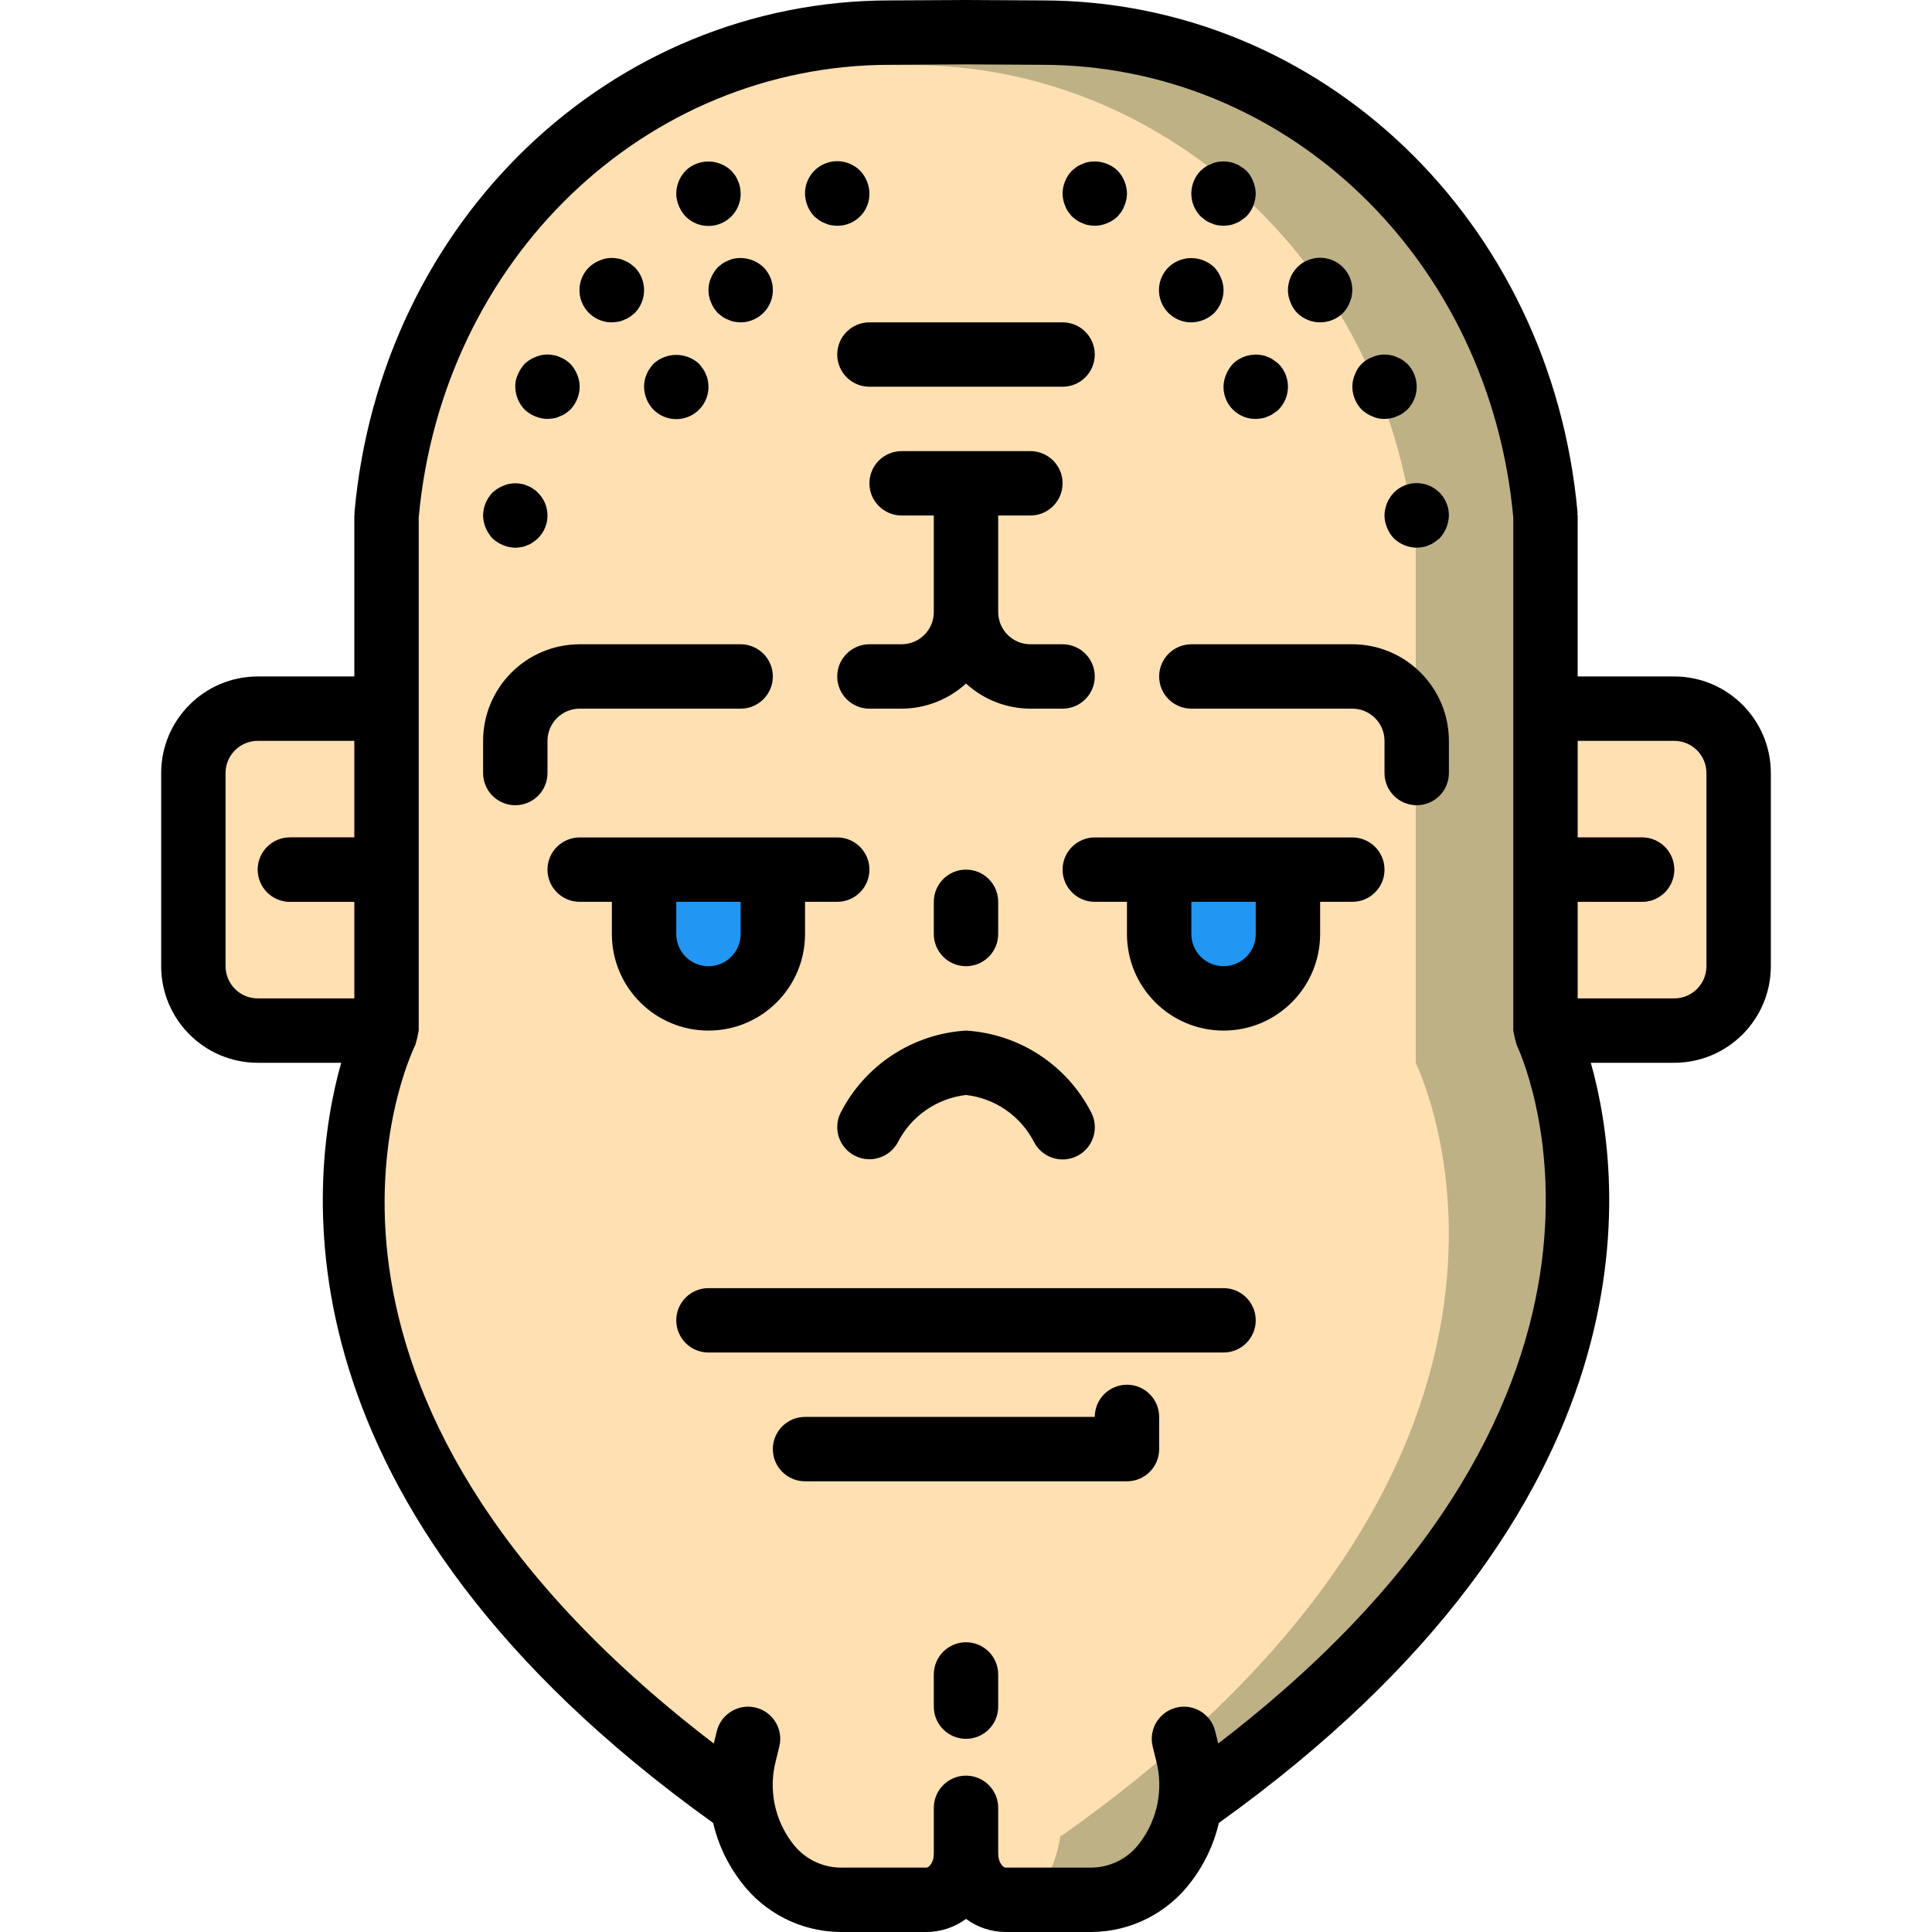 <?xml version="1.0" encoding="iso-8859-1"?>
<!-- Generator: Adobe Illustrator 19.0.0, SVG Export Plug-In . SVG Version: 6.00 Build 0)  -->
<svg version="1.1" id="Capa_1" xmlns="http://www.w3.org/2000/svg" xmlns:xlink="http://www.w3.org/1999/xlink" x="0px" y="0px"
	 viewBox="0 0 503.713 503.713" style="enable-background:new 0 0 503.713 503.713;" xml:space="preserve">
<g>
	<g transform="translate(1 1)">
		<g>
			<path style="fill:#FFE0B2;" d="M114.153,183.762v83.934H70.993c-10.537,1.118-20.071-6.298-21.58-16.787v-50.361
				c1.508-10.489,11.042-17.905,21.58-16.787H114.153z"/>
			<path style="fill:#FFE0B2;" d="M452.299,200.549v50.361c-1.124,10.208-10.183,17.656-20.415,16.787h-40.831v-83.934h40.831
				C442.116,182.893,451.175,190.342,452.299,200.549z"/>
		</g>
		<g>
			<path style="fill:#CC4B4C;" d="M99.775,234.123h-25.18c-4.636,0-8.393-3.758-8.393-8.393c0-4.636,3.758-8.393,8.393-8.393h25.18
				c4.636,0,8.393,3.758,8.393,8.393C108.168,230.365,104.41,234.123,99.775,234.123z"/>
			<path style="fill:#CC4B4C;" d="M427.119,234.123h-25.18c-4.636,0-8.393-3.758-8.393-8.393c0-4.636,3.758-8.393,8.393-8.393h25.18
				c4.636,0,8.393,3.758,8.393,8.393C435.512,230.365,431.754,234.123,427.119,234.123z"/>
		</g>
		<path style="fill:#BFB186;" d="M309.611,469.139h-0.336c-1.028,13.586-11.918,24.333-25.516,25.18H261.18
			c-6.078-0.498-10.655-5.745-10.324-11.835c0.331,6.09-4.246,11.337-10.324,11.835h-22.998c-0.338,0.014-0.677-0.014-1.008-0.084
			c-12.976-1.572-23.05-12.067-24.089-25.096h-0.336C49.414,368.418,99.775,267.697,99.775,267.697V133.402
			c4.041-51.667,36.635-96.736,84.438-116.753c14.898-6.065,30.834-9.172,46.919-9.149l19.725-0.084L270.581,7.5
			c67.399,0,124.894,54.138,131.357,125.902v134.295C401.939,267.697,452.299,368.418,309.611,469.139z"/>
		<path style="fill:#FFE0B2;" d="M275.785,477.617h-0.336c-0.838,6.168-3.431,11.966-7.47,16.703h-6.799
			c-6.078-0.498-10.655-5.745-10.324-11.835c0.331,6.09-4.246,11.337-10.324,11.835h-22.998c-0.344-1.143-0.514-2.332-0.504-3.525
			c0.004,1.166-0.166,2.325-0.504,3.441c-12.976-1.572-23.05-12.067-24.089-25.096h-0.336
			C49.414,368.418,99.775,267.697,99.775,267.697V133.402c4.041-51.667,36.635-96.736,84.438-116.753
			c4.281-0.42,8.645-0.671,13.094-0.671l19.725-0.084l19.725,0.084c67.399,0,124.894,54.138,131.357,125.902v134.295
			C368.113,276.174,418.474,376.895,275.785,477.617z"/>
		<g>
			<path style="fill:#2296F3;" d="M166.922,225.73h33.574v16.787c0,9.271-7.516,16.787-16.787,16.787s-16.787-7.516-16.787-16.787
				V225.73z"/>
			<path style="fill:#2296F3;" d="M301.217,225.73h33.574v16.787c0,9.271-7.516,16.787-16.787,16.787s-16.787-7.516-16.787-16.787
				V225.73z"/>
		</g>
		<g>
			<path style="fill:#BDC3C7;" d="M318.004,57.861c-0.563-0.019-1.124-0.075-1.68-0.168c-0.525-0.093-1.033-0.263-1.508-0.504
				c-0.537-0.184-1.047-0.439-1.516-0.758c-0.418-0.332-0.836-0.668-1.254-1.004c-3.246-3.31-3.246-8.608,0-11.918
				c0.397-0.362,0.815-0.699,1.254-1.008c0.47-0.319,0.98-0.574,1.516-0.758c0.475-0.242,0.983-0.41,1.508-0.5
				c1.08-0.211,2.191-0.211,3.271,0c0.557,0.077,1.097,0.246,1.598,0.5c0.516,0.168,0.998,0.425,1.426,0.758
				c0.482,0.288,0.933,0.626,1.345,1.008c0.777,0.787,1.378,1.73,1.763,2.766c0.431,1.01,0.659,2.095,0.672,3.193
				c-0.034,2.222-0.903,4.349-2.434,5.959c-0.418,0.336-0.844,0.672-1.344,1.004c-0.428,0.333-0.91,0.59-1.426,0.758
				c-0.502,0.253-1.042,0.424-1.598,0.504C319.069,57.789,318.538,57.845,318.004,57.861z"/>
			<path style="fill:#BDC3C7;" d="M343.184,83.041c-2.222-0.033-4.35-0.902-5.959-2.434c-0.776-0.789-1.377-1.733-1.763-2.771
				c-0.43-1.009-0.658-2.092-0.671-3.189c0.014-2.226,0.886-4.361,2.434-5.959c2.401-2.421,6.029-3.149,9.178-1.841
				c3.149,1.308,5.195,4.391,5.175,7.801c-0.013,1.097-0.242,2.18-0.672,3.188c-0.386,1.037-0.987,1.981-1.763,2.771
				C347.533,82.137,345.406,83.006,343.184,83.041z"/>
			<path style="fill:#BDC3C7;" d="M359.971,108.221c-1.101,0.029-2.193-0.202-3.189-0.672c-1.027-0.406-1.967-1.005-2.771-1.763
				c-1.535-1.608-2.404-3.736-2.434-5.959c0.013-1.098,0.241-2.183,0.672-3.193c0.767-2.106,2.426-3.765,4.532-4.532
				c1.532-0.668,3.234-0.843,4.869-0.5c0.525,0.091,1.033,0.26,1.508,0.5c0.534,0.184,1.042,0.439,1.508,0.758
				c0.441,0.309,0.863,0.646,1.263,1.008c3.246,3.31,3.246,8.608,0,11.918c-0.399,0.361-0.821,0.696-1.262,1.004
				c-0.467,0.319-0.974,0.574-1.508,0.758c-0.476,0.24-0.984,0.41-1.508,0.504C361.096,108.145,360.535,108.201,359.971,108.221z"/>
			<path style="fill:#BDC3C7;" d="M368.365,141.795c-2.222-0.033-4.35-0.902-5.959-2.434c-0.758-0.803-1.357-1.743-1.763-2.771
				c-0.43-1.009-0.658-2.092-0.671-3.189c0-4.636,3.758-8.393,8.393-8.393s8.393,3.758,8.393,8.393
				c-0.013,1.097-0.242,2.18-0.672,3.189c-0.406,1.027-1.004,1.968-1.763,2.771c-0.418,0.336-0.844,0.672-1.344,1.004
				c-0.428,0.333-0.911,0.59-1.426,0.758c-0.502,0.253-1.042,0.424-1.598,0.504C369.43,141.724,368.898,141.78,368.365,141.795z"/>
			<path style="fill:#BDC3C7;" d="M326.398,108.221c-2.233,0.022-4.38-0.856-5.959-2.434c-1.579-1.579-2.456-3.726-2.434-5.959
				c0.013-1.098,0.241-2.183,0.672-3.193c0.426-1.016,1.022-1.951,1.763-2.766c2.002-1.931,4.814-2.776,7.549-2.266
				c0.557,0.077,1.097,0.246,1.598,0.5c0.516,0.168,0.998,0.425,1.426,0.758c0.5,0.336,0.926,0.672,1.344,1.008
				c3.246,3.31,3.246,8.608,0,11.918c-0.412,0.381-0.862,0.718-1.344,1.004c-0.428,0.333-0.91,0.59-1.426,0.758
				c-0.502,0.253-1.042,0.424-1.598,0.504C327.463,108.15,326.931,108.206,326.398,108.221z"/>
			<path style="fill:#BDC3C7;" d="M309.611,83.041c-3.394-0.013-6.449-2.061-7.75-5.196c-1.301-3.134-0.596-6.744,1.791-9.157
				c2.435-2.339,6.017-3.031,9.147-1.766c1.027,0.408,1.967,1.008,2.771,1.766c0.759,0.801,1.358,1.74,1.763,2.766
				c0.431,1.01,0.659,2.095,0.671,3.193c-0.017,2.225-0.889,4.358-2.434,5.959C313.96,82.138,311.832,83.007,309.611,83.041z"/>
			<path style="fill:#BDC3C7;" d="M284.43,57.861c-0.536-0.015-1.071-0.071-1.598-0.168c-0.554-0.081-1.091-0.251-1.59-0.504
				c-0.537-0.184-1.047-0.439-1.516-0.758c-0.418-0.332-0.836-0.668-1.254-1.004c-0.336-0.422-0.672-0.84-1.008-1.258
				c-0.319-0.467-0.573-0.976-0.754-1.512c-0.43-1.009-0.659-2.092-0.672-3.189c0.029-2.223,0.899-4.352,2.434-5.959l1.254-1.008
				c0.47-0.319,0.98-0.574,1.516-0.758c0.499-0.254,1.036-0.423,1.59-0.5c2.737-0.497,5.546,0.345,7.557,2.266
				c1.532,1.609,2.401,3.737,2.434,5.959c-0.013,1.097-0.242,2.18-0.672,3.188c-0.185,0.535-0.438,1.043-0.754,1.512
				c-0.336,0.418-0.672,0.836-1.008,1.258C288.779,56.957,286.652,57.826,284.43,57.861z"/>
			<path style="fill:#BDC3C7;" d="M183.709,57.861c-2.222-0.033-4.35-0.902-5.959-2.434c-0.758-0.803-1.357-1.743-1.763-2.771
				c-0.43-1.009-0.658-2.092-0.671-3.189c0.029-2.223,0.899-4.352,2.434-5.959c2.431-2.346,6.017-3.039,9.148-1.766
				c1.027,0.408,1.967,1.008,2.771,1.766c0.336,0.418,0.672,0.836,1.008,1.258c0.315,0.468,0.569,0.975,0.754,1.508
				c0.256,0.501,0.425,1.041,0.5,1.598c0.102,0.526,0.159,1.059,0.172,1.595c0.022,2.233-0.856,4.38-2.434,5.959
				C188.089,57.005,185.942,57.882,183.709,57.861z"/>
			<path style="fill:#BDC3C7;" d="M158.529,83.041c-3.394-0.013-6.449-2.061-7.75-5.196c-1.301-3.134-0.596-6.744,1.791-9.157
				c0.802-0.76,1.743-1.36,2.771-1.766c1.501-0.663,3.173-0.838,4.779-0.5c0.557,0.077,1.097,0.246,1.598,0.5
				c0.534,0.184,1.041,0.439,1.508,0.758c0.418,0.336,0.844,0.672,1.262,1.008c3.246,3.31,3.246,8.608,0,11.918
				c-0.399,0.361-0.821,0.696-1.262,1.004c-0.467,0.319-0.974,0.574-1.508,0.758c-0.502,0.253-1.042,0.424-1.598,0.504
				C159.594,82.969,159.062,83.026,158.529,83.041z"/>
			<path style="fill:#BDC3C7;" d="M141.742,108.221c-1.097-0.013-2.18-0.242-3.189-0.672c-1.027-0.406-1.967-1.005-2.771-1.763
				c-1.535-1.608-2.404-3.736-2.434-5.959c-0.031-1.102,0.199-2.196,0.672-3.193c0.426-1.016,1.022-1.951,1.763-2.766
				c0.802-0.76,1.743-1.36,2.771-1.766c1.501-0.663,3.173-0.838,4.779-0.5c0.557,0.077,1.097,0.246,1.598,0.5
				c0.534,0.184,1.041,0.439,1.508,0.758c0.441,0.309,0.863,0.646,1.262,1.008c0.759,0.801,1.358,1.74,1.763,2.766
				c0.431,1.01,0.659,2.095,0.671,3.193c-0.034,2.222-0.903,4.349-2.434,5.959c-0.399,0.361-0.821,0.696-1.262,1.004
				c-0.467,0.319-0.974,0.574-1.508,0.758c-0.502,0.253-1.042,0.424-1.598,0.504C142.807,108.15,142.275,108.206,141.742,108.221z"
				/>
			<path style="fill:#BDC3C7;" d="M133.348,141.795c-1.097-0.013-2.18-0.242-3.189-0.672c-2.108-0.764-3.768-2.424-4.532-4.532
				c-0.43-1.009-0.659-2.092-0.672-3.189c0.029-2.223,0.899-4.352,2.434-5.959c0.802-0.76,1.743-1.36,2.771-1.766
				c1.501-0.663,3.173-0.838,4.779-0.5c0.557,0.077,1.097,0.246,1.598,0.5c0.516,0.168,0.998,0.425,1.426,0.758
				c0.471,0.268,0.897,0.608,1.262,1.008c1.582,1.58,2.471,3.723,2.471,5.959s-0.889,4.38-2.471,5.959
				c-0.387,0.375-0.81,0.712-1.262,1.004c-0.428,0.333-0.911,0.59-1.426,0.758c-0.502,0.253-1.042,0.424-1.598,0.504
				C134.413,141.723,133.882,141.78,133.348,141.795z"/>
			<path style="fill:#BDC3C7;" d="M175.316,108.221c-2.233,0.022-4.38-0.856-5.959-2.434c-1.579-1.579-2.456-3.726-2.434-5.959
				c0.018-0.563,0.073-1.124,0.164-1.68c0.095-0.526,0.266-1.036,0.508-1.512c0.166-0.516,0.421-0.999,0.754-1.426
				c0.288-0.481,0.626-0.93,1.008-1.341c3.365-3.107,8.553-3.107,11.918,0c0.336,0.418,0.672,0.836,1.008,1.34
				c0.33,0.43,0.585,0.912,0.754,1.426c0.243,0.475,0.412,0.985,0.5,1.512c0.098,0.555,0.156,1.117,0.172,1.681
				c0.022,2.233-0.856,4.38-2.434,5.959C179.696,107.366,177.548,108.243,175.316,108.221z"/>
			<path style="fill:#BDC3C7;" d="M192.102,83.041c-0.563-0.019-1.124-0.075-1.68-0.168c-0.525-0.093-1.033-0.263-1.508-0.504
				c-0.537-0.184-1.047-0.439-1.516-0.758c-0.418-0.332-0.836-0.668-1.254-1.004c-0.758-0.803-1.357-1.743-1.763-2.771
				c-0.896-2.033-0.896-4.348,0-6.381c0.426-1.016,1.022-1.952,1.763-2.767l1.254-1.008c0.47-0.319,0.98-0.574,1.516-0.758
				c0.475-0.241,0.983-0.41,1.508-0.5c3.632-0.726,7.312,1.005,9.068,4.266c1.756,3.261,1.177,7.286-1.428,9.919
				C196.451,82.138,194.324,83.007,192.102,83.041z"/>
			<path style="fill:#BDC3C7;" d="M217.283,57.861c-0.563-0.019-1.124-0.075-1.68-0.168c-0.525-0.093-1.033-0.263-1.508-0.504
				c-0.537-0.184-1.047-0.439-1.516-0.758c-0.418-0.332-0.836-0.668-1.254-1.004c-3.246-3.31-3.246-8.608,0-11.918
				c3.342-3.166,8.576-3.166,11.918,0c3.246,3.31,3.246,8.608,0,11.918C221.631,56.957,219.504,57.826,217.283,57.861z"/>
		</g>
	</g>
	<g>
		<path d="M219.168,290.123c-2.059,4.123-0.395,9.136,3.721,11.209c1.169,0.6,2.465,0.912,3.779,0.91
			c3.153-0.001,6.043-1.76,7.492-4.561c3.505-6.754,10.137-11.325,17.697-12.197c7.561,0.865,14.195,5.436,17.697,12.193
			c2.086,4.14,7.133,5.805,11.273,3.719c4.14-2.086,5.805-7.133,3.719-11.273c-6.335-12.425-18.768-20.574-32.689-21.426
			C237.936,269.549,225.503,277.698,219.168,290.123z"/>
		<path d="M209.889,243.516v-8.393h8.393c4.636,0,8.393-3.758,8.393-8.393c0-4.636-3.758-8.393-8.393-8.393h-67.148
			c-4.636,0-8.393,3.758-8.393,8.393c0,4.636,3.758,8.393,8.393,8.393h8.393v8.393c0,13.907,11.274,25.18,25.18,25.18
			C198.616,268.697,209.889,257.423,209.889,243.516z M176.316,243.516v-8.393h16.787v8.393c0,4.636-3.758,8.393-8.393,8.393
			C180.073,251.91,176.316,248.152,176.316,243.516z"/>
		<path d="M277.037,226.73c-0.001,2.226,0.884,4.361,2.458,5.936c1.574,1.574,3.709,2.458,5.936,2.458h8.393v8.393
			c0,13.907,11.274,25.18,25.18,25.18s25.18-11.274,25.18-25.18v-8.393h8.393c4.636,0,8.393-3.758,8.393-8.393
			c0-4.636-3.758-8.393-8.393-8.393H285.43c-2.226-0.001-4.362,0.884-5.936,2.458C277.92,222.368,277.036,224.503,277.037,226.73z
			 M327.398,235.123v8.393c0,4.636-3.758,8.393-8.393,8.393c-4.636,0-8.393-3.758-8.393-8.393v-8.393H327.398z"/>
		<path d="M260.25,243.516v-8.393c0-4.636-3.758-8.393-8.393-8.393c-4.636,0-8.393,3.758-8.393,8.393v8.393
			c0,4.636,3.758,8.393,8.393,8.393C256.492,251.91,260.25,248.152,260.25,243.516z"/>
		<path d="M251.857,428.172c-2.226-0.001-4.362,0.884-5.936,2.458c-1.574,1.574-2.458,3.709-2.458,5.936v8.393
			c0,4.636,3.758,8.393,8.393,8.393c4.636,0,8.393-3.758,8.393-8.393v-8.393c0.001-2.226-0.884-4.361-2.458-5.936
			C256.218,429.056,254.083,428.172,251.857,428.172z"/>
		<path d="M92.381,176.369h-25.18c-13.9,0.015-25.165,11.28-25.18,25.18v50.361c0.015,13.9,11.28,25.165,25.18,25.18h21.756
			c-8.689,30.78-18.503,115.418,96.974,198.19c1.302,5.612,3.799,10.878,7.32,15.437c6.097,8.07,15.583,12.868,25.697,12.996h22.582
			c3.717-0.013,7.333-1.206,10.328-3.408c2.994,2.202,6.611,3.395,10.328,3.408h22.582c10.114-0.128,19.6-4.926,25.697-12.996
			c3.521-4.56,6.018-9.825,7.32-15.437c115.477-82.771,105.663-167.41,96.974-198.19h21.756c13.9-0.015,25.165-11.28,25.18-25.18
			v-50.361c-0.015-13.9-11.28-25.165-25.18-25.18h-25.18v-41.967c0-0.132-0.069-0.241-0.075-0.371
			c-0.006-0.13,0.054-0.247,0.042-0.379C404.479,57.521,344.414,0.107,271.643,0.107L251.906,0h-0.098l-19.689,0.107
			c-72.82,0-132.885,57.414-139.705,133.545c-0.012,0.132,0.048,0.249,0.042,0.38c-0.006,0.131-0.075,0.239-0.075,0.37V176.369z
			 M58.807,251.91v-50.361c0.005-4.634,3.76-8.389,8.393-8.393h25.18v25.18H75.594c-4.636,0-8.393,3.758-8.393,8.393
			c0,4.636,3.758,8.393,8.393,8.393h16.787v25.18h-25.18C62.567,260.299,58.812,256.544,58.807,251.91z M444.906,201.549v50.361
			c-0.005,4.634-3.76,8.389-8.393,8.393h-25.18v-25.18h16.787c4.636,0,8.393-3.758,8.393-8.393c0-4.636-3.758-8.393-8.393-8.393
			h-16.787v-25.18h25.18C441.146,193.16,444.901,196.916,444.906,201.549z M232.168,16.893l19.688-0.106l19.738,0.106
			c63.995,0,116.803,50.719,122.951,118.014v133.789c0,0.089,0.048,0.163,0.05,0.252c0.184,1.098,0.44,2.183,0.766,3.248
			c0.038,0.083,0.028,0.172,0.069,0.254c0.461,0.914,42.854,89.706-77.811,182.113l-0.795-3.223
			c-1.116-4.495-5.661-7.236-10.157-6.125s-7.243,5.653-6.138,10.15l0.926,3.746c1.904,7.354,0.357,15.175-4.205,21.25
			c-2.906,4.019-7.525,6.448-12.483,6.565h-22.582c-0.68,0-1.934-1.365-1.934-3.598V471.34c0-4.636-3.758-8.393-8.393-8.393
			c-4.636,0-8.393,3.758-8.393,8.393v11.988c0,2.234-1.254,3.598-1.934,3.598h-22.582c-4.959-0.117-9.577-2.546-12.484-6.566
			c-4.561-6.072-6.109-13.89-4.205-21.242l0.926-3.754c1.105-4.497-1.642-9.04-6.138-10.15c-4.496-1.11-9.042,1.631-10.157,6.125
			l-0.796,3.232c-120.093-91.812-79.662-178.344-77.803-182.146c0.037-0.074,0.028-0.156,0.062-0.231
			c0.323-1.066,0.579-2.152,0.765-3.251c0.003-0.088,0.05-0.16,0.05-0.248V134.908C115.316,67.613,168.124,16.893,232.168,16.893z"
			/>
		<path d="M319.004,335.844H184.709c-4.636,0-8.393,3.758-8.393,8.393s3.758,8.393,8.393,8.393h134.295
			c4.636,0,8.393-3.758,8.393-8.393S323.64,335.844,319.004,335.844z"/>
		<path d="M293.824,361.025c-2.226-0.001-4.361,0.884-5.936,2.458c-1.574,1.574-2.458,3.709-2.458,5.936h-75.541
			c-4.636,0-8.393,3.758-8.393,8.393s3.758,8.393,8.393,8.393h83.934c2.226,0.001,4.362-0.884,5.936-2.458
			c1.574-1.574,2.458-3.709,2.458-5.936v-8.393c0.001-2.226-0.884-4.362-2.458-5.936
			C298.185,361.908,296.05,361.024,293.824,361.025z"/>
		<path d="M314.299,57.43c0.47,0.319,0.98,0.574,1.516,0.758c0.475,0.241,0.983,0.411,1.508,0.504
			c0.556,0.092,1.117,0.149,1.68,0.168c0.534-0.015,1.065-0.071,1.59-0.168c0.557-0.081,1.096-0.251,1.598-0.504
			c0.516-0.168,0.998-0.425,1.426-0.758c0.5-0.332,0.926-0.668,1.345-1.004c1.531-1.61,2.4-3.738,2.434-5.959
			c-0.013-1.098-0.241-2.183-0.672-3.193c-0.385-1.037-0.985-1.98-1.762-2.767c-0.411-0.382-0.862-0.72-1.344-1.008
			c-0.428-0.333-0.91-0.59-1.426-0.758c-0.502-0.254-1.042-0.423-1.599-0.5c-1.08-0.211-2.191-0.211-3.271,0
			c-0.525,0.09-1.033,0.259-1.508,0.5c-0.537,0.184-1.047,0.439-1.516,0.758c-0.439,0.31-0.858,0.646-1.254,1.008
			c-3.246,3.31-3.246,8.608,0,11.918C313.463,56.762,313.881,57.098,314.299,57.43z"/>
		<path d="M338.225,81.607c3.31,3.246,8.608,3.246,11.918,0c0.776-0.789,1.377-1.733,1.763-2.771
			c0.43-1.009,0.659-2.092,0.672-3.189c0.02-3.41-2.025-6.493-5.175-7.801c-3.149-1.308-6.777-0.58-9.178,1.841
			c-1.549,1.599-2.421,3.734-2.434,5.959c0.013,1.097,0.242,2.18,0.672,3.188C336.849,79.873,337.449,80.818,338.225,81.607z"/>
		<path d="M355.012,106.787c0.803,0.758,1.744,1.356,2.771,1.763c0.996,0.47,2.088,0.7,3.189,0.671
			c0.563-0.02,1.124-0.076,1.68-0.168c0.524-0.095,1.032-0.264,1.508-0.504c0.534-0.184,1.042-0.439,1.508-0.758
			c0.441-0.308,0.863-0.643,1.263-1.004c3.246-3.31,3.246-8.608,0-11.918c-0.399-0.362-0.821-0.699-1.262-1.008
			c-0.467-0.319-0.974-0.574-1.508-0.758c-0.475-0.241-0.984-0.409-1.508-0.5c-1.635-0.343-3.337-0.168-4.869,0.5
			c-2.106,0.767-3.765,2.426-4.532,4.532c-0.431,1.01-0.659,2.095-0.672,3.193C352.608,103.05,353.477,105.179,355.012,106.787z"/>
		<path d="M363.405,128.442c-1.535,1.607-2.405,3.737-2.434,5.959c0.013,1.097,0.242,2.18,0.672,3.189
			c0.406,1.027,1.004,1.968,1.763,2.771c1.609,1.532,3.737,2.401,5.959,2.434c0.534-0.015,1.065-0.071,1.59-0.168
			c0.557-0.081,1.096-0.251,1.598-0.504c0.516-0.168,0.998-0.425,1.426-0.758c0.5-0.332,0.926-0.668,1.344-1.004
			c0.758-0.803,1.357-1.743,1.763-2.771c0.43-1.009,0.658-2.092,0.672-3.189c0.02-3.41-2.025-6.493-5.175-7.801
			C369.434,125.293,365.807,126.021,363.405,128.442z"/>
		<path d="M321.438,94.869c-0.741,0.815-1.337,1.751-1.763,2.766c-0.431,1.01-0.659,2.095-0.672,3.193
			c-0.022,2.233,0.856,4.38,2.434,5.959c1.579,1.579,3.726,2.456,5.959,2.434c0.534-0.015,1.065-0.071,1.59-0.168
			c0.557-0.081,1.096-0.251,1.598-0.504c0.516-0.168,0.998-0.425,1.426-0.758c0.482-0.286,0.933-0.623,1.345-1.004
			c3.246-3.31,3.246-8.608,0-11.918c-0.418-0.336-0.844-0.672-1.344-1.008c-0.428-0.333-0.91-0.59-1.426-0.758
			c-0.502-0.254-1.042-0.423-1.598-0.5C326.253,92.093,323.44,92.937,321.438,94.869z"/>
		<path d="M310.611,84.041c2.222-0.034,4.349-0.903,5.959-2.434c1.545-1.601,2.417-3.734,2.434-5.959
			c-0.013-1.098-0.241-2.183-0.672-3.193c-0.405-1.027-1.003-1.966-1.762-2.767c-0.803-0.759-1.744-1.358-2.771-1.766
			c-3.131-1.265-6.713-0.573-9.148,1.766c-2.421,2.401-3.149,6.029-1.841,9.178C304.118,82.016,307.201,84.061,310.611,84.041z"/>
		<path d="M278.463,55.168c0.336,0.418,0.672,0.836,1.008,1.258c0.418,0.336,0.836,0.672,1.254,1.004
			c0.47,0.319,0.98,0.574,1.516,0.758c0.499,0.253,1.036,0.424,1.59,0.504c0.528,0.096,1.062,0.153,1.598,0.168
			c2.222-0.034,4.349-0.903,5.959-2.434c0.336-0.422,0.672-0.84,1.008-1.258c0.316-0.469,0.57-0.978,0.754-1.512
			c0.43-1.009,0.658-2.092,0.672-3.189c-0.033-2.222-0.902-4.35-2.434-5.959c-2.011-1.921-4.821-2.764-7.557-2.266
			c-0.554,0.077-1.091,0.246-1.59,0.5c-0.537,0.184-1.047,0.439-1.516,0.758l-1.255,1.008c-1.535,1.607-2.405,3.737-2.434,5.959
			c0.013,1.097,0.242,2.18,0.672,3.188C277.89,54.192,278.144,54.701,278.463,55.168z"/>
		<path d="M178.75,56.427c2.401,2.421,6.029,3.149,9.178,1.841c3.149-1.308,5.195-4.391,5.175-7.801
			c-0.012-0.535-0.07-1.069-0.172-1.594c-0.075-0.557-0.244-1.098-0.5-1.598c-0.185-0.533-0.439-1.04-0.754-1.508
			c-0.336-0.422-0.672-0.84-1.008-1.258c-0.803-0.759-1.744-1.358-2.771-1.766c-3.13-1.273-6.716-0.58-9.148,1.766
			c-1.535,1.607-2.405,3.737-2.434,5.959c0.013,1.097,0.242,2.18,0.672,3.188C177.393,54.683,177.991,55.623,178.75,56.427z"/>
		<path d="M159.529,84.041c0.534-0.015,1.065-0.071,1.59-0.168c0.557-0.081,1.096-0.251,1.598-0.504
			c0.534-0.184,1.041-0.439,1.508-0.758c0.441-0.308,0.863-0.643,1.263-1.004c3.246-3.31,3.246-8.608,0-11.918
			c-0.418-0.336-0.844-0.672-1.262-1.008c-0.467-0.319-0.974-0.574-1.508-0.758c-0.502-0.254-1.042-0.423-1.599-0.5
			c-1.606-0.338-3.278-0.163-4.779,0.5c-1.028,0.406-1.969,1.006-2.771,1.766c-2.421,2.401-3.149,6.029-1.841,9.178
			C153.036,82.016,156.119,84.061,159.529,84.041z"/>
		<path d="M139.553,108.549c1.009,0.43,2.092,0.659,3.189,0.672c0.534-0.015,1.065-0.071,1.59-0.168
			c0.557-0.081,1.096-0.251,1.598-0.504c0.534-0.184,1.041-0.439,1.508-0.758c0.441-0.308,0.863-0.643,1.263-1.004
			c1.531-1.61,2.4-3.738,2.434-5.959c-0.013-1.098-0.241-2.183-0.672-3.193c-0.405-1.026-1.003-1.966-1.763-2.766
			c-0.399-0.362-0.821-0.699-1.262-1.008c-0.467-0.319-0.974-0.574-1.508-0.758c-0.502-0.254-1.042-0.423-1.598-0.5
			c-1.606-0.338-3.278-0.163-4.779,0.5c-1.028,0.406-1.968,1.006-2.771,1.766c-0.741,0.815-1.337,1.751-1.763,2.766
			c-0.473,0.996-0.703,2.091-0.671,3.193c0.03,2.223,0.899,4.351,2.434,5.959C137.586,107.545,138.526,108.143,139.553,108.549z"/>
		<path d="M128.389,140.361c0.817,0.74,1.754,1.337,2.771,1.763c1.009,0.43,2.092,0.658,3.189,0.671
			c0.534-0.015,1.065-0.071,1.59-0.168c0.557-0.081,1.096-0.251,1.598-0.504c0.516-0.168,0.998-0.425,1.426-0.758
			c0.453-0.293,0.875-0.629,1.262-1.004c1.609-1.565,2.516-3.714,2.516-5.959c0-2.245-0.908-4.394-2.516-5.959
			c-0.365-0.4-0.791-0.741-1.262-1.008c-0.428-0.333-0.911-0.59-1.426-0.758c-0.502-0.254-1.042-0.423-1.598-0.5
			c-1.606-0.338-3.278-0.163-4.779,0.5c-1.028,0.406-1.969,1.006-2.771,1.766c-1.535,1.607-2.405,3.737-2.434,5.959
			c0.013,1.097,0.242,2.18,0.672,3.189C127.052,138.607,127.648,139.544,128.389,140.361z"/>
		<path d="M170.356,106.787c2.401,2.421,6.029,3.149,9.178,1.841c3.149-1.308,5.195-4.391,5.175-7.801
			c-0.017-0.564-0.074-1.125-0.172-1.68c-0.088-0.527-0.257-1.037-0.5-1.512c-0.169-0.514-0.424-0.997-0.754-1.426
			c-0.336-0.504-0.672-0.922-1.008-1.34c-3.365-3.107-8.553-3.107-11.918,0c-0.382,0.41-0.72,0.859-1.008,1.34
			c-0.333,0.428-0.588,0.91-0.754,1.426c-0.242,0.477-0.413,0.986-0.508,1.512c-0.091,0.556-0.146,1.117-0.164,1.68
			C167.952,103.05,168.822,105.179,170.356,106.787z"/>
		<path d="M189.914,67.922c-0.537,0.184-1.047,0.439-1.516,0.758l-1.254,1.008c-0.741,0.815-1.337,1.751-1.763,2.766
			c-0.896,2.033-0.896,4.348,0,6.381c0.406,1.027,1.004,1.968,1.763,2.771c0.418,0.336,0.836,0.672,1.254,1.004
			c0.47,0.319,0.98,0.574,1.516,0.758c0.475,0.241,0.984,0.411,1.508,0.505c0.556,0.092,1.117,0.149,1.68,0.168
			c3.394-0.013,6.449-2.061,7.75-5.196s0.596-6.744-1.791-9.157c-2.038-1.934-4.877-2.776-7.639-2.266
			C190.897,67.512,190.389,67.681,189.914,67.922z"/>
		<path d="M213.578,57.43c0.47,0.319,0.98,0.574,1.516,0.758c0.475,0.241,0.983,0.411,1.508,0.504
			c0.556,0.092,1.117,0.149,1.68,0.168c2.233,0.022,4.38-0.856,5.959-2.434c1.579-1.579,2.456-3.726,2.434-5.959
			c-0.033-2.222-0.902-4.35-2.434-5.959c-2.401-2.421-6.029-3.149-9.178-1.841c-3.149,1.308-5.195,4.391-5.175,7.801
			c0.03,2.223,0.899,4.351,2.434,5.959C212.742,56.762,213.16,57.098,213.578,57.43z"/>
		<path d="M235.07,167.975h-8.393c-4.636,0-8.393,3.758-8.393,8.393c0,4.636,3.758,8.393,8.393,8.393h8.393
			c6.215-0.019,12.2-2.354,16.787-6.549c4.586,4.195,10.572,6.53,16.787,6.549h8.393c4.636,0,8.393-3.758,8.393-8.393
			c0-4.636-3.758-8.393-8.393-8.393h-8.393c-4.634-0.005-8.389-3.76-8.393-8.393v-25.18h8.393c4.636,0,8.393-3.758,8.393-8.393
			s-3.758-8.393-8.393-8.393H235.07c-4.636,0-8.393,3.758-8.393,8.393s3.758,8.393,8.393,8.393h8.393v25.18
			C243.458,164.216,239.703,167.971,235.07,167.975z"/>
		<path d="M218.283,92.434c-0.001,2.226,0.884,4.361,2.458,5.936c1.574,1.574,3.709,2.458,5.936,2.458h50.361
			c4.636,0,8.393-3.758,8.393-8.393c0-4.636-3.758-8.393-8.393-8.393h-50.361c-2.226-0.001-4.362,0.884-5.936,2.458
			C219.166,88.073,218.282,90.208,218.283,92.434z"/>
		<path d="M134.348,209.943c2.226,0.001,4.361-0.884,5.936-2.458c1.574-1.574,2.458-3.709,2.458-5.936v-8.393
			c0.005-4.634,3.76-8.389,8.393-8.393h41.967c4.636,0,8.393-3.758,8.393-8.393c0-4.636-3.758-8.393-8.393-8.393h-41.967
			c-13.9,0.015-25.165,11.28-25.18,25.18v8.393c-0.001,2.226,0.884,4.361,2.458,5.936
			C129.987,209.059,132.122,209.943,134.348,209.943z"/>
		<path d="M310.611,184.762h41.967c4.634,0.005,8.389,3.76,8.393,8.393v8.393c0,4.636,3.758,8.393,8.393,8.393
			s8.393-3.758,8.393-8.393v-8.393c-0.015-13.9-11.28-25.165-25.18-25.18h-41.967c-4.636,0-8.393,3.758-8.393,8.393
			C302.217,181.004,305.975,184.762,310.611,184.762z"/>
	</g>
</g>
<g>
</g>
<g>
</g>
<g>
</g>
<g>
</g>
<g>
</g>
<g>
</g>
<g>
</g>
<g>
</g>
<g>
</g>
<g>
</g>
<g>
</g>
<g>
</g>
<g>
</g>
<g>
</g>
<g>
</g>
</svg>
